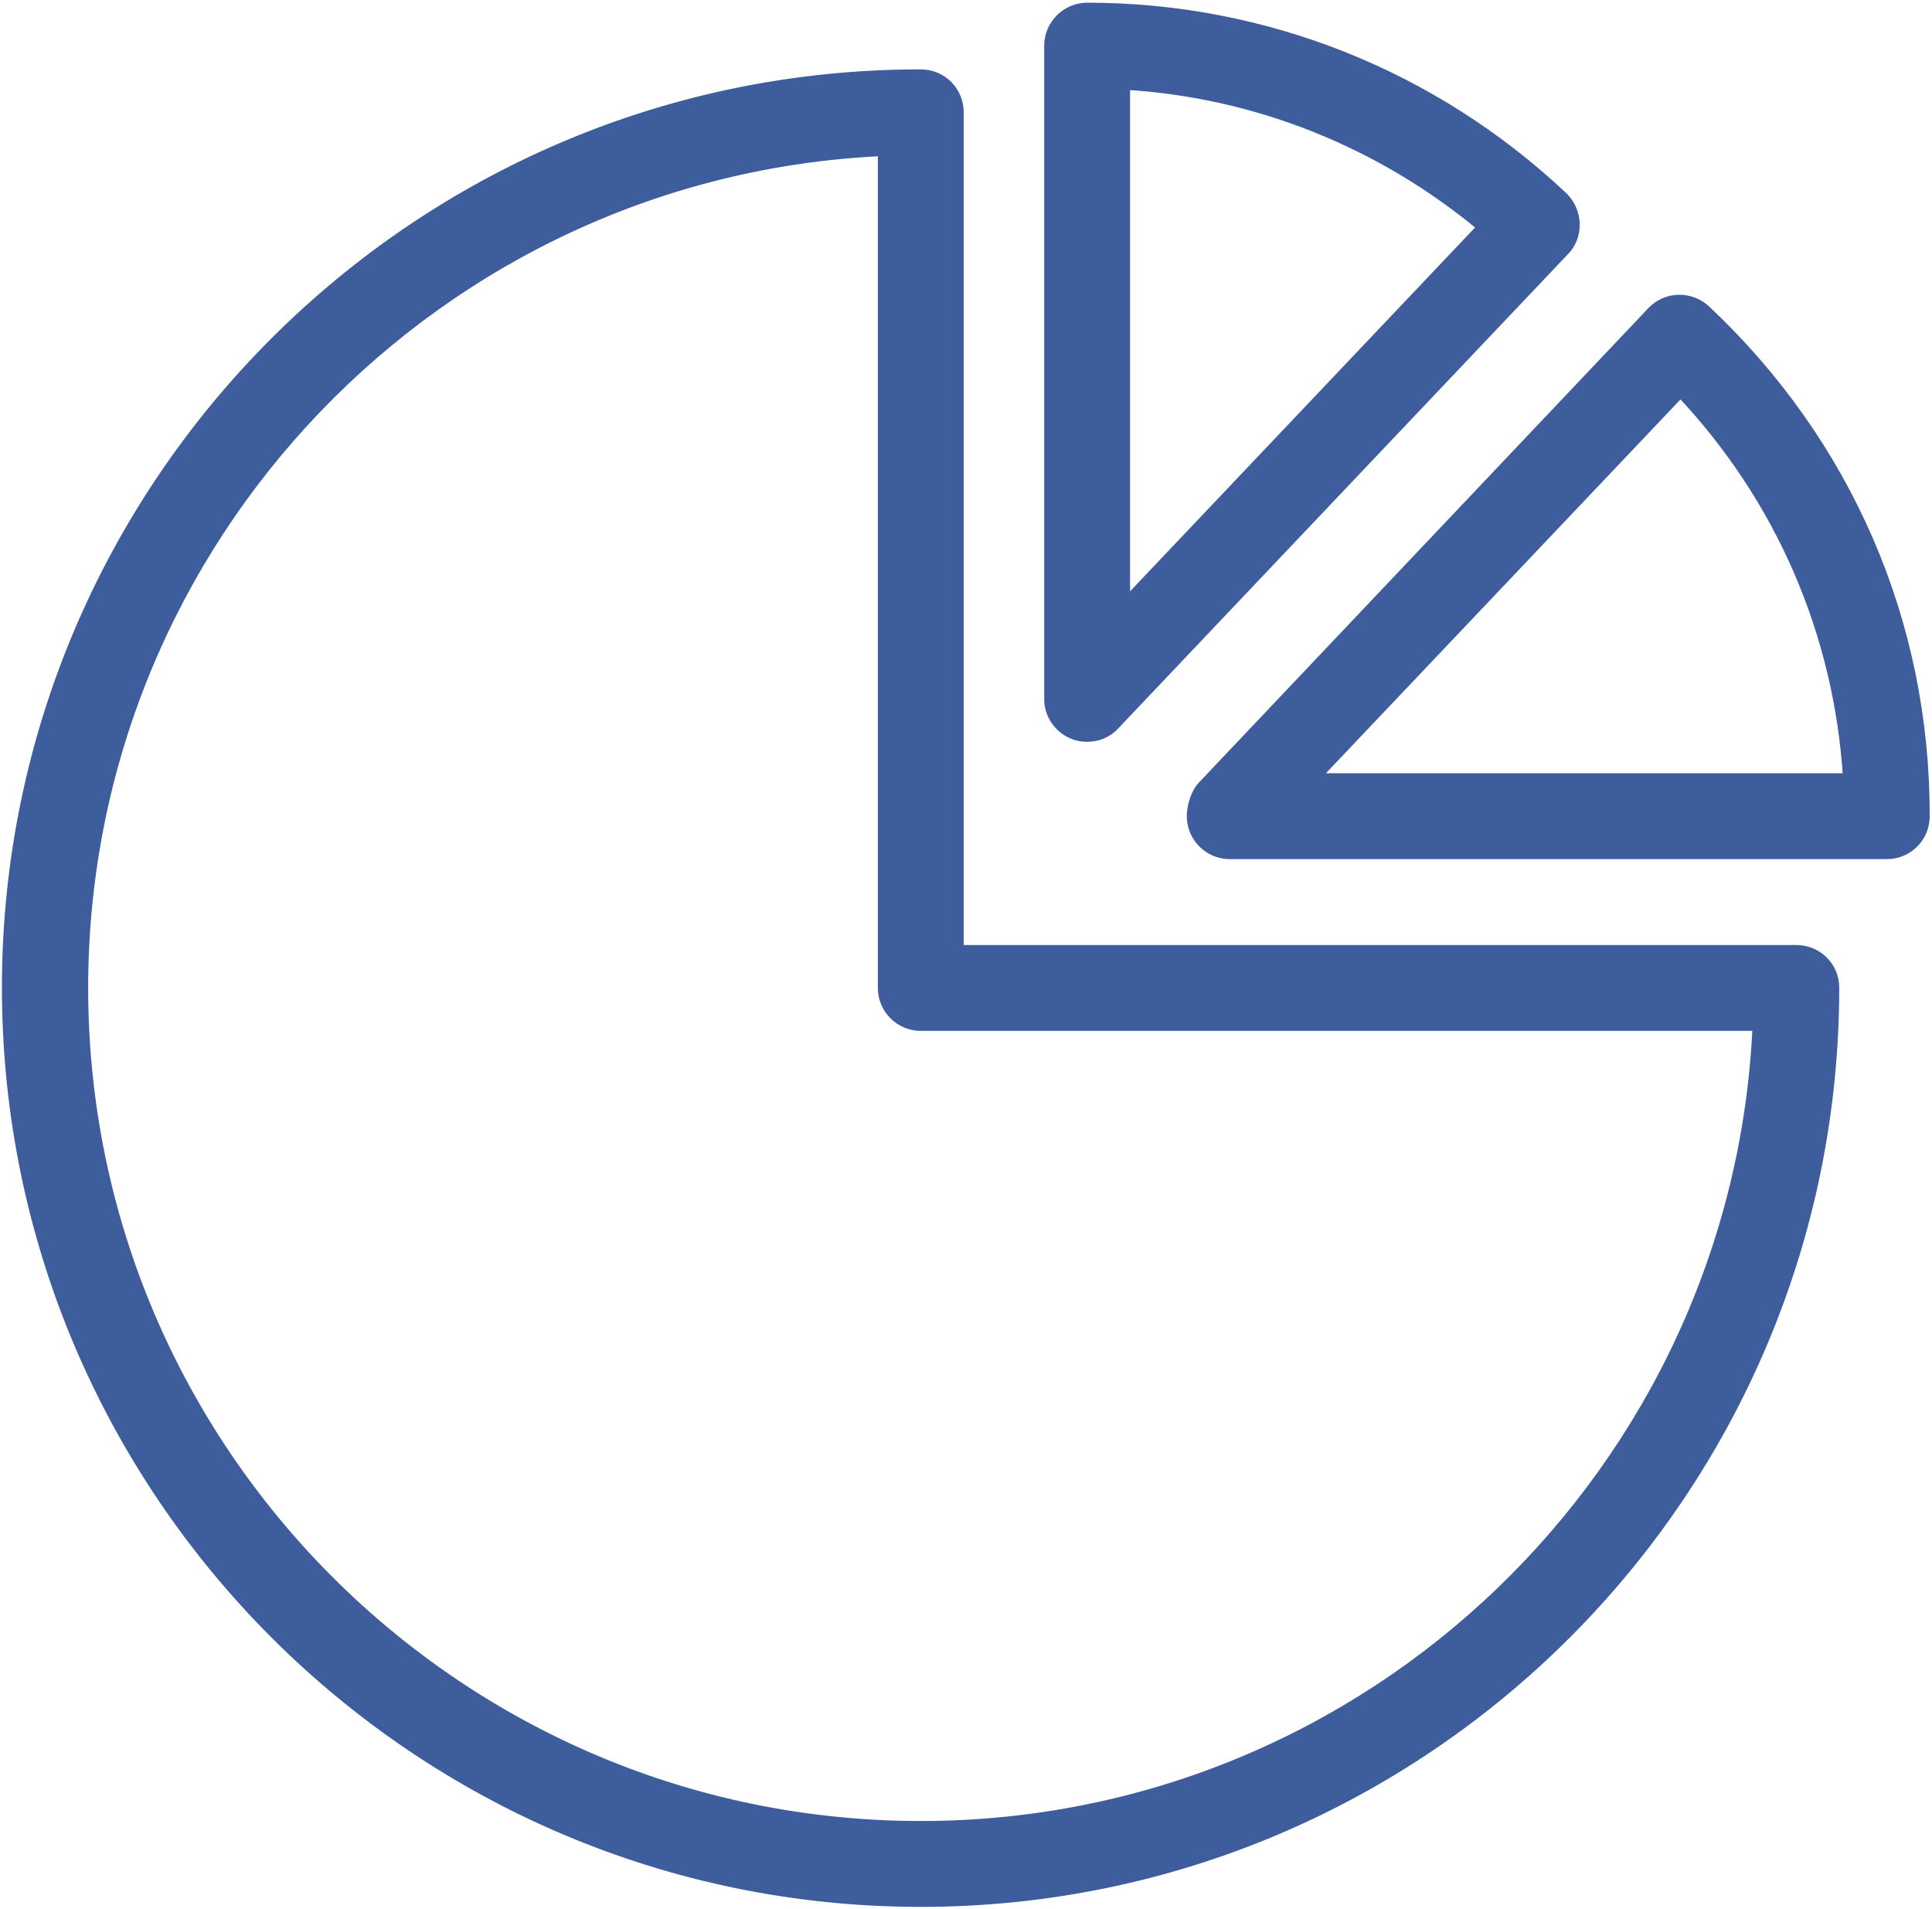 <?xml version="1.0" encoding="UTF-8" standalone="no"?>
<svg width="504px" height="498px" viewBox="0 0 504 498" version="1.1" xmlns="http://www.w3.org/2000/svg" xmlns:xlink="http://www.w3.org/1999/xlink" xmlns:sketch="http://www.bohemiancoding.com/sketch/ns">
    <!-- Generator: Sketch 3.3.3 (12072) - http://www.bohemiancoding.com/sketch -->
    <title>exploitation</title>
    <desc>Created with Sketch.</desc>
    <defs></defs>
    <g id="Page-1" stroke="none" stroke-width="1" fill="none" fill-rule="evenodd" sketch:type="MSPage">
        <g id="exploitation" sketch:type="MSLayerGroup" transform="translate(2, 2)" stroke="#3E5D9C" stroke-width="3" fill="#3E5D9C">
            <path d="M466.6,246 L247.9,246 L247.9,27.3 C247.9,21.9 243.6,17.6 238.2,17.6 C106.8,17.5 0,124.4 0,255.6 C0,387 106.8,493.9 238.2,493.9 C369.6,493.9 476.3,387 476.3,255.6 C476.3,250.3 472,246 466.6,246 L466.6,246 Z M238.2,474.5 C117.6,474.5 19.5,376.4 19.5,255.7 C19.5,138.4 112.4,42.3 228.5,37.2 L228.5,255.7 C228.5,261.1 232.9,265.4 238.2,265.4 L456.7,265.4 C451.6,381.5 355.5,474.5 238.2,474.5 L238.2,474.5 Z M278,189.3 C279.1,189.8 280.4,190 281.6,190 C284.2,190 286.8,189 288.6,187 L406,63.2 C407.8,61.4 408.7,58.8 408.6,56.3 C408.5,53.7 407.4,51.3 405.6,49.5 C371.8,17.7 327.8,0.2 281.6,0.2 C276.3,0.2 271.9,4.6 271.9,9.9 L271.9,180.4 C271.9,184.3 274.4,187.9 278,189.3 L278,189.3 Z M291.3,19.9 C325.7,21.9 358.4,35 385,57.2 L291.3,156 L291.3,19.9 L291.3,19.9 Z M442.8,79 C438.9,75.4 432.8,75.5 429.1,79.4 L311.8,203.2 C310.1,205 309.1,208.4 309.1,210.9 C309.1,216.3 313.5,220.6 318.8,220.6 L490.2,220.6 C495.6,220.6 499.9,216.3 499.9,210.9 C500,160.5 479.7,113.7 442.8,79 L442.8,79 Z M340.4,201.2 L436.4,100 C462.7,127.8 478,163.2 480.3,201.2 L340.4,201.2 L340.4,201.2 Z" id="Shape" sketch:type="MSShapeGroup"></path>
        </g>
    </g>
</svg>
